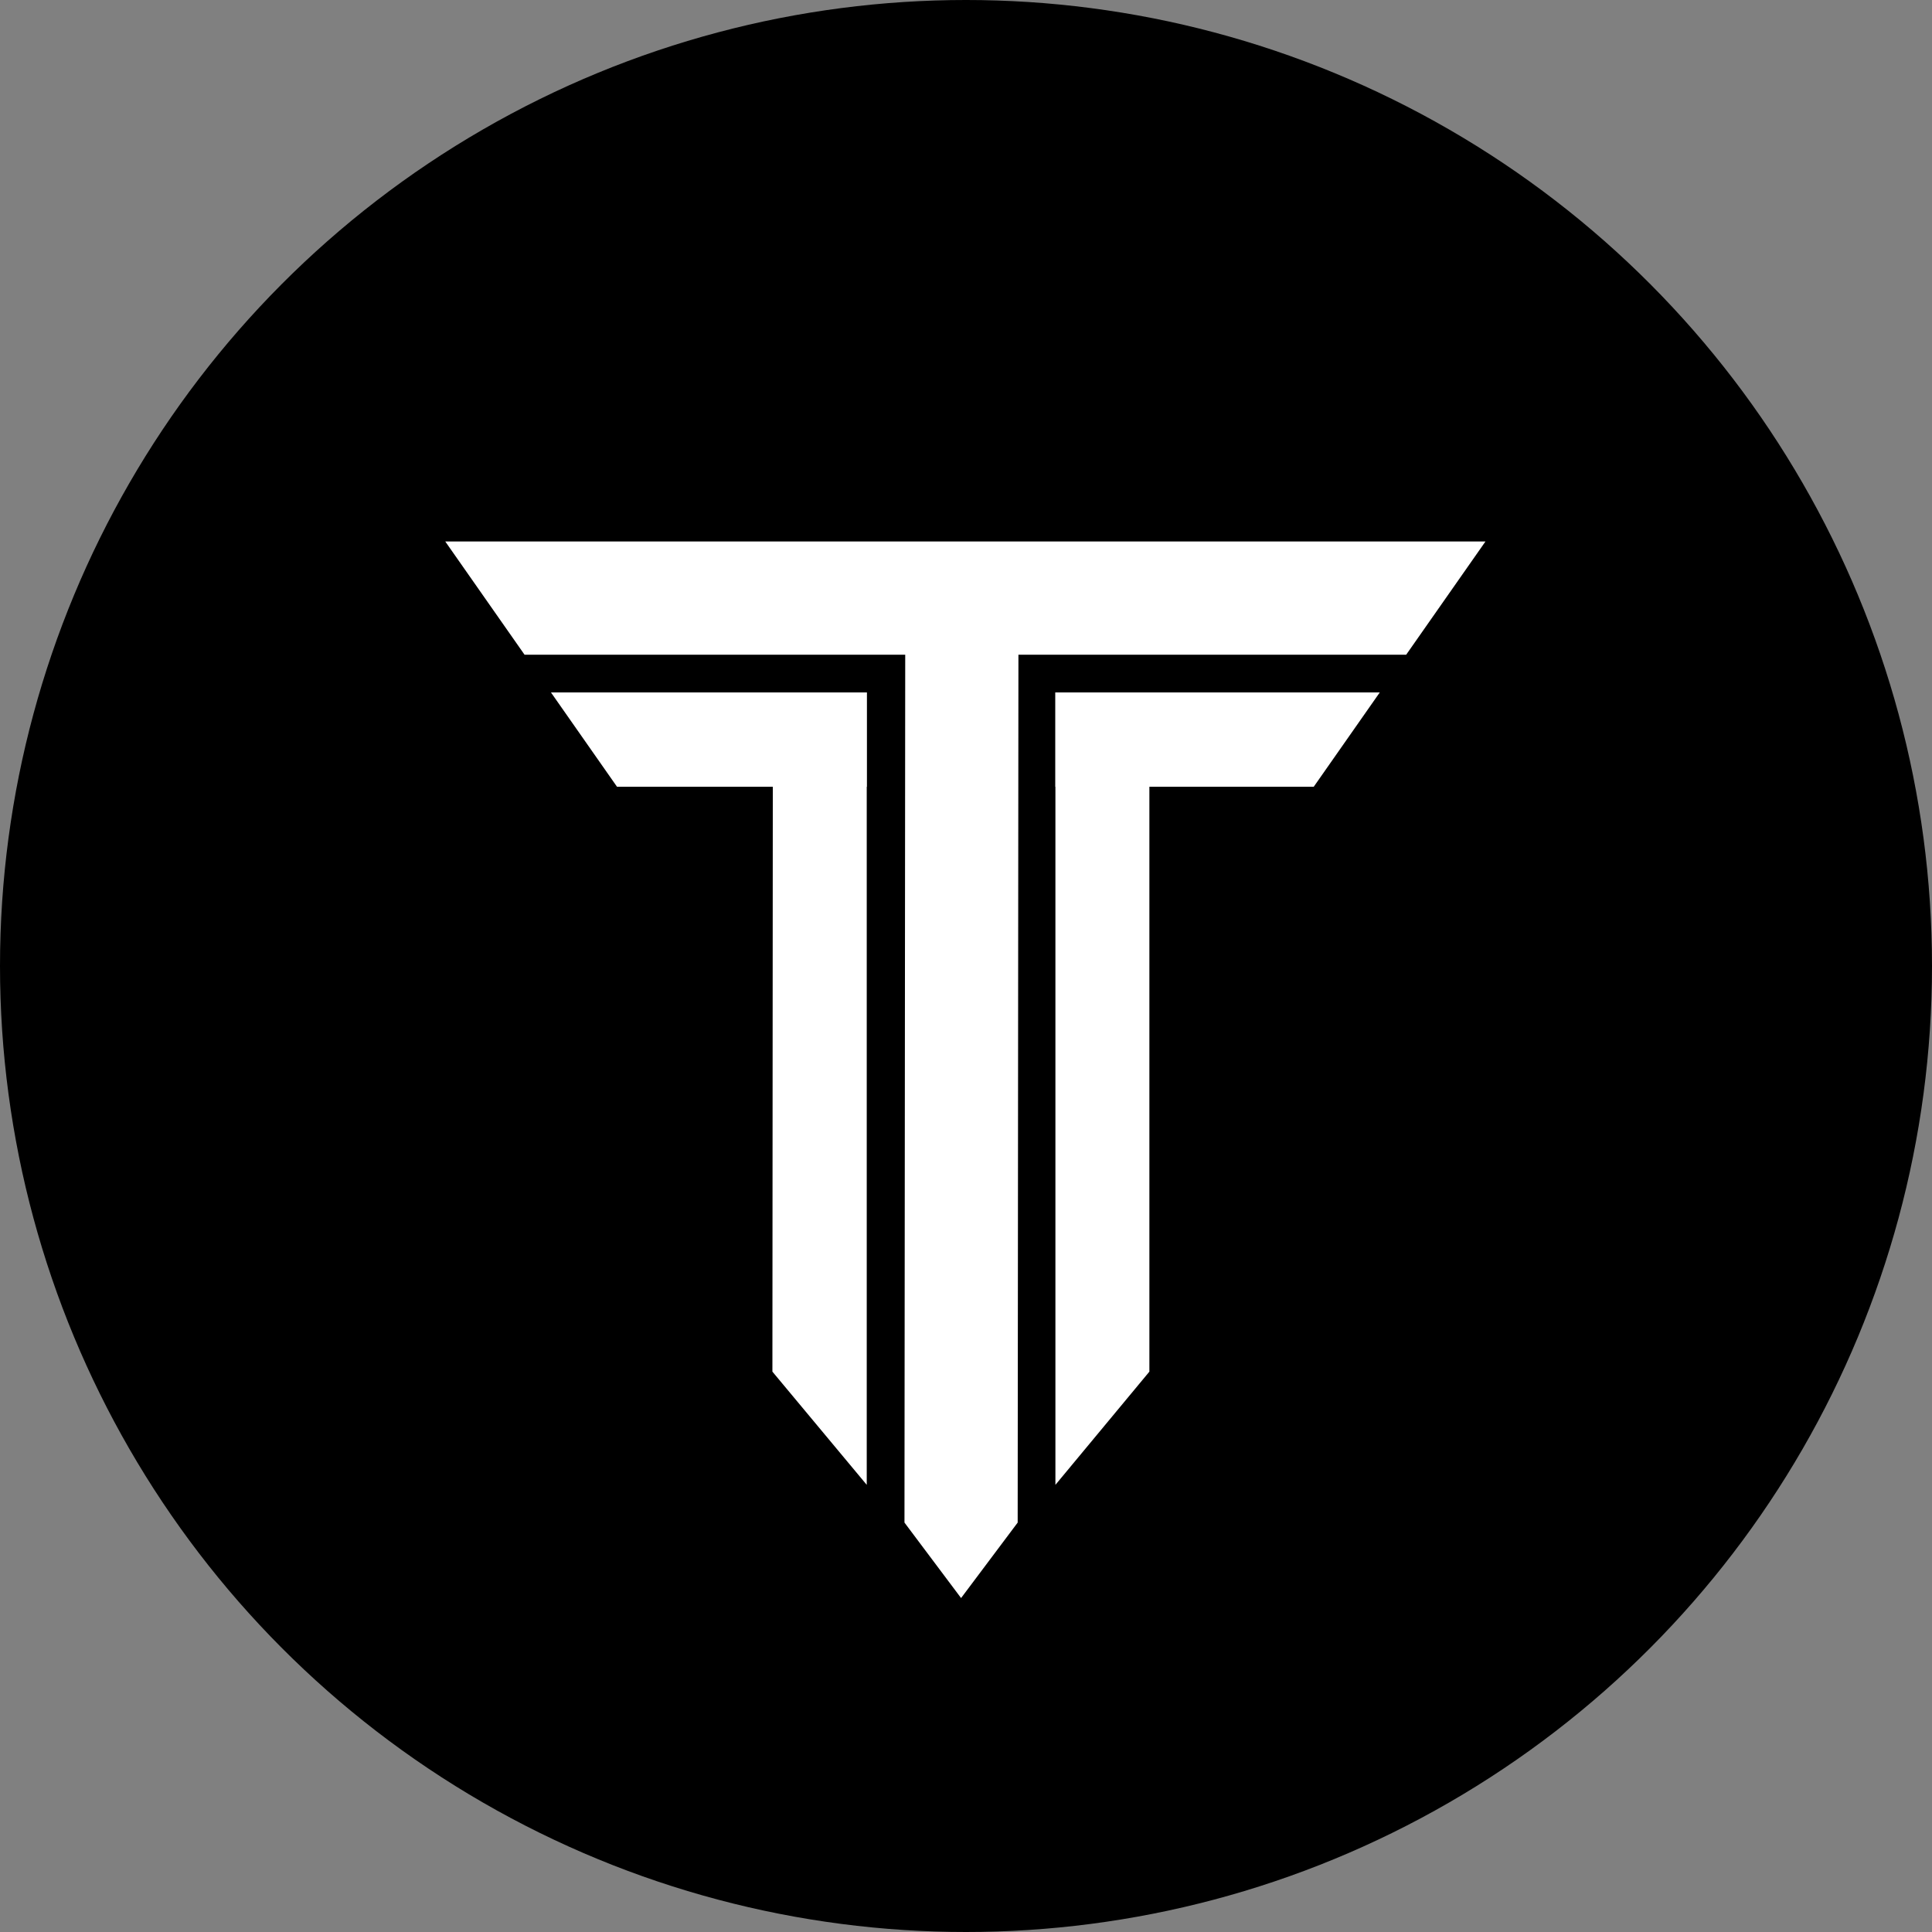 <svg width="1024" height="1024" viewBox="0 0 1024 1024" fill="none" xmlns="http://www.w3.org/2000/svg">
<rect x="0" y="0" width="1024" height="1024" fill="#808080" stroke="none"/>
<g clip-path="url(#clip0_1192_23834)">
<circle cx="512" cy="512" r="512" fill="black"/>
<path d="M236 287H787.324L745.316 347H278.012L236 287Z" fill="white"/>
<path d="M292.02 367H459.391V417L327.031 417L292.02 367Z" fill="white"/>
<path d="M559.391 367H731.313L696.305 417H559.391V367Z" fill="white"/>
<path d="M539.832 294.265L539.391 807L509.391 847L479.391 807L479.832 294L539.832 294.265Z" fill="white"/>
<path d="M609.196 367V727L559.391 787V367H609.196Z" fill="white"/>
<path d="M459.391 367V787L409.391 727L409.639 367H459.391Z" fill="white"/>
</g>
<defs>
<clipPath id="clip0_1192_23834">
<rect width="1024" height="1024" fill="white"/>
</clipPath>
</defs>
</svg>
